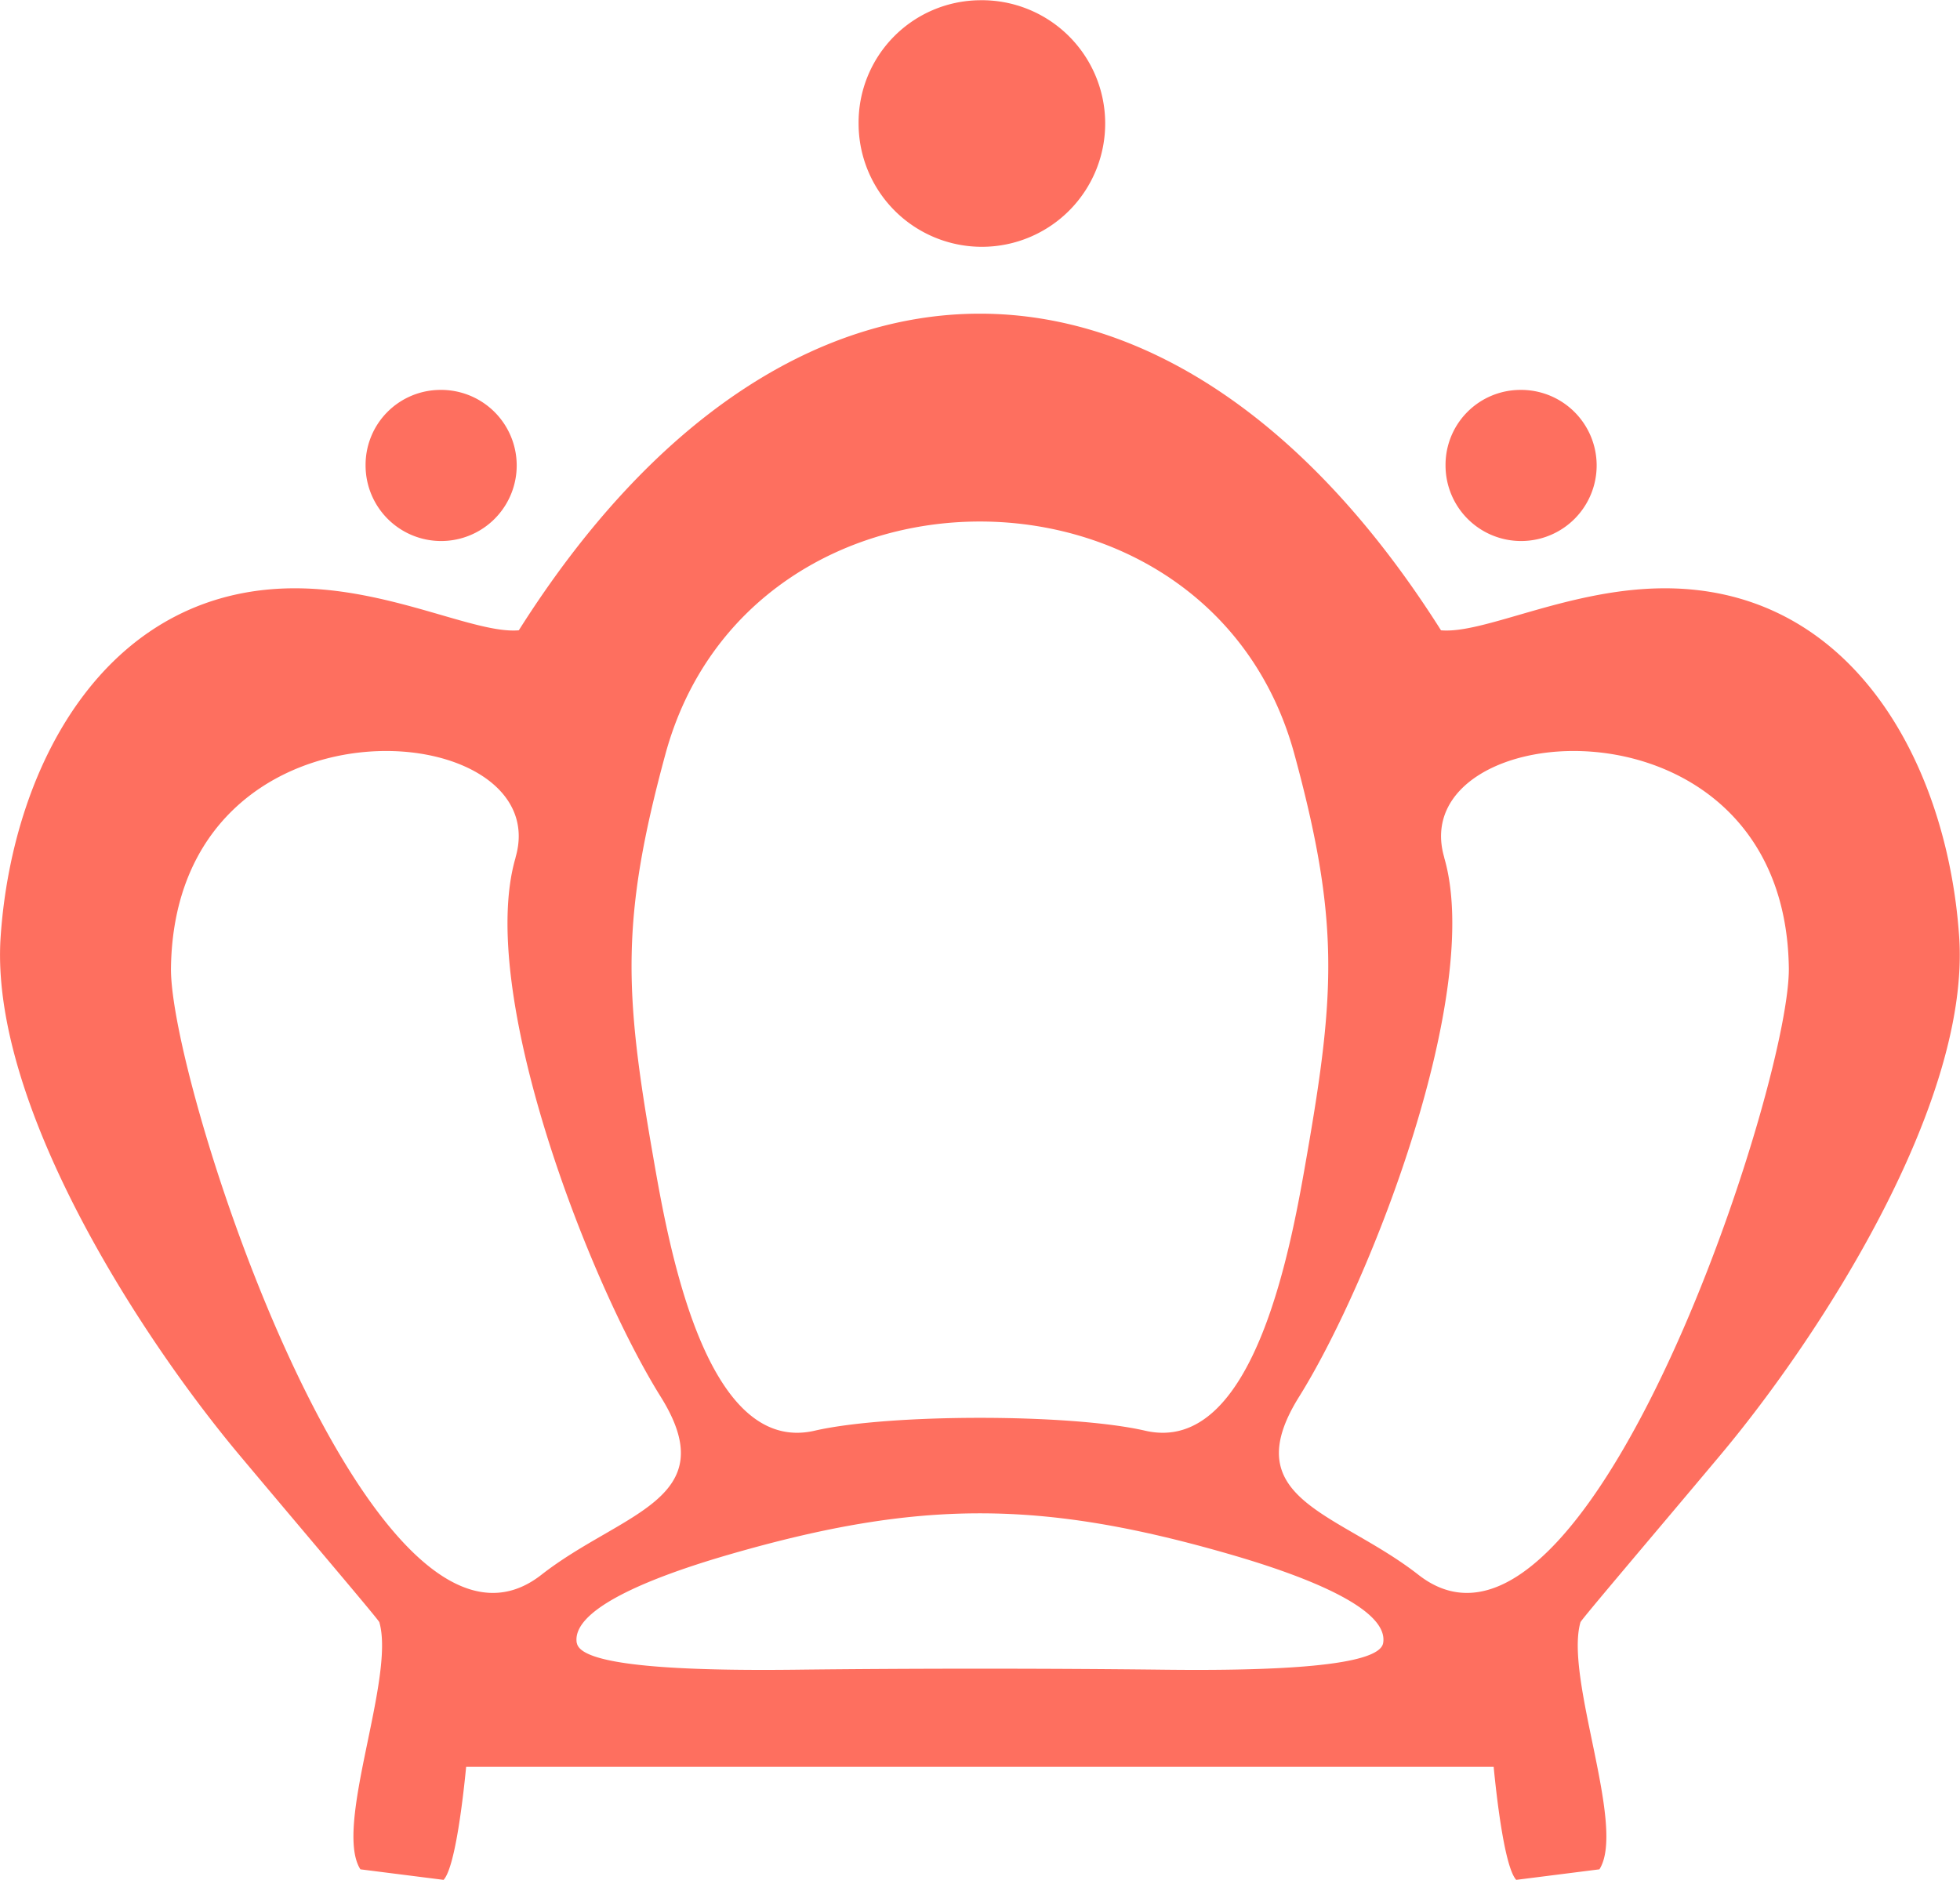 <svg xmlns="http://www.w3.org/2000/svg" width="100.594" height="96.5" viewBox="0 0 100.594 96.5">
  <defs>
    <style>
      .cls-1 {
        fill: #fe6f5f;
        fill-rule: evenodd;
      }
    </style>
  </defs>
  <path id="logo" class="cls-1" d="M901.352,288.58c-0.295-1.7,3.637-3.339,7.9-4.567,9.673-2.79,15.913-2.79,25.586,0,4.26,1.228,8.192,2.871,7.9,4.567-0.21,1.2-5.587,1.431-11.186,1.367-6.189-.071-12.82-0.071-19.008,0-5.6.064-10.976-.164-11.186-1.367h0Zm12.207-10.9c-5.686,1.31-7.554-9.851-8.314-14.223-1.443-8.3-1.644-12.038.655-20.495,4.331-15.927,27.953-15.927,32.284,0,2.3,8.457,2.1,12.192.655,20.495-0.76,4.372-2.628,15.533-8.314,14.223-3.827-.881-13.139-0.881-16.966,0h0ZM898.377,236.6c-2.172.193-6.343-2.029-11.088-2.151-9.914-.255-14.894,8.9-15.506,17.877-0.58,8.507,7.055,20.4,12.267,26.618,3.46,4.126,7.131,8.434,7.169,8.565,0.829,2.878-2.366,10.494-.973,12.683l4.27,0.541c0.62-.674,1.032-4.51,1.158-5.8H948.41c0.125,1.294.538,5.13,1.158,5.8l4.27-.541c1.392-2.189-1.8-9.805-.973-12.683,0.038-.131,3.709-4.439,7.169-8.565,5.212-6.215,12.847-18.111,12.267-26.618-0.612-8.978-5.593-18.132-15.506-17.877-4.745.122-8.916,2.344-11.088,2.151-13.7-21.668-33.635-21.668-47.33,0h0Zm47.493,11.662c2.009,6.839-3.7,21.676-7.446,27.676-3.309,5.3,2.013,5.922,6.126,9.139,4.636,3.625,9.816-3.939,13.6-12.635,3.238-7.452,5.448-15.734,5.409-18.518-0.209-14.6-19.838-13-17.684-5.662h0Zm-47.657,0c-2.008,6.839,3.7,21.676,7.447,27.676,3.309,5.3-2.013,5.922-6.126,9.139-4.636,3.625-9.816-3.939-13.6-12.635-3.238-7.452-5.448-15.734-5.409-18.518,0.209-14.6,19.838-13,17.683-5.662h0Zm-3.884-24a3.878,3.878,0,1,1-3.816,3.877,3.846,3.846,0,0,1,3.816-3.877h0Zm55.427,0a3.878,3.878,0,1,1-3.816,3.877,3.846,3.846,0,0,1,3.816-3.877h0Zm-27.714-20a6.328,6.328,0,1,1-6.226,6.328,6.277,6.277,0,0,1,6.226-6.328h0Z" transform="translate(-871.75 -204.25)"/>
</svg>
